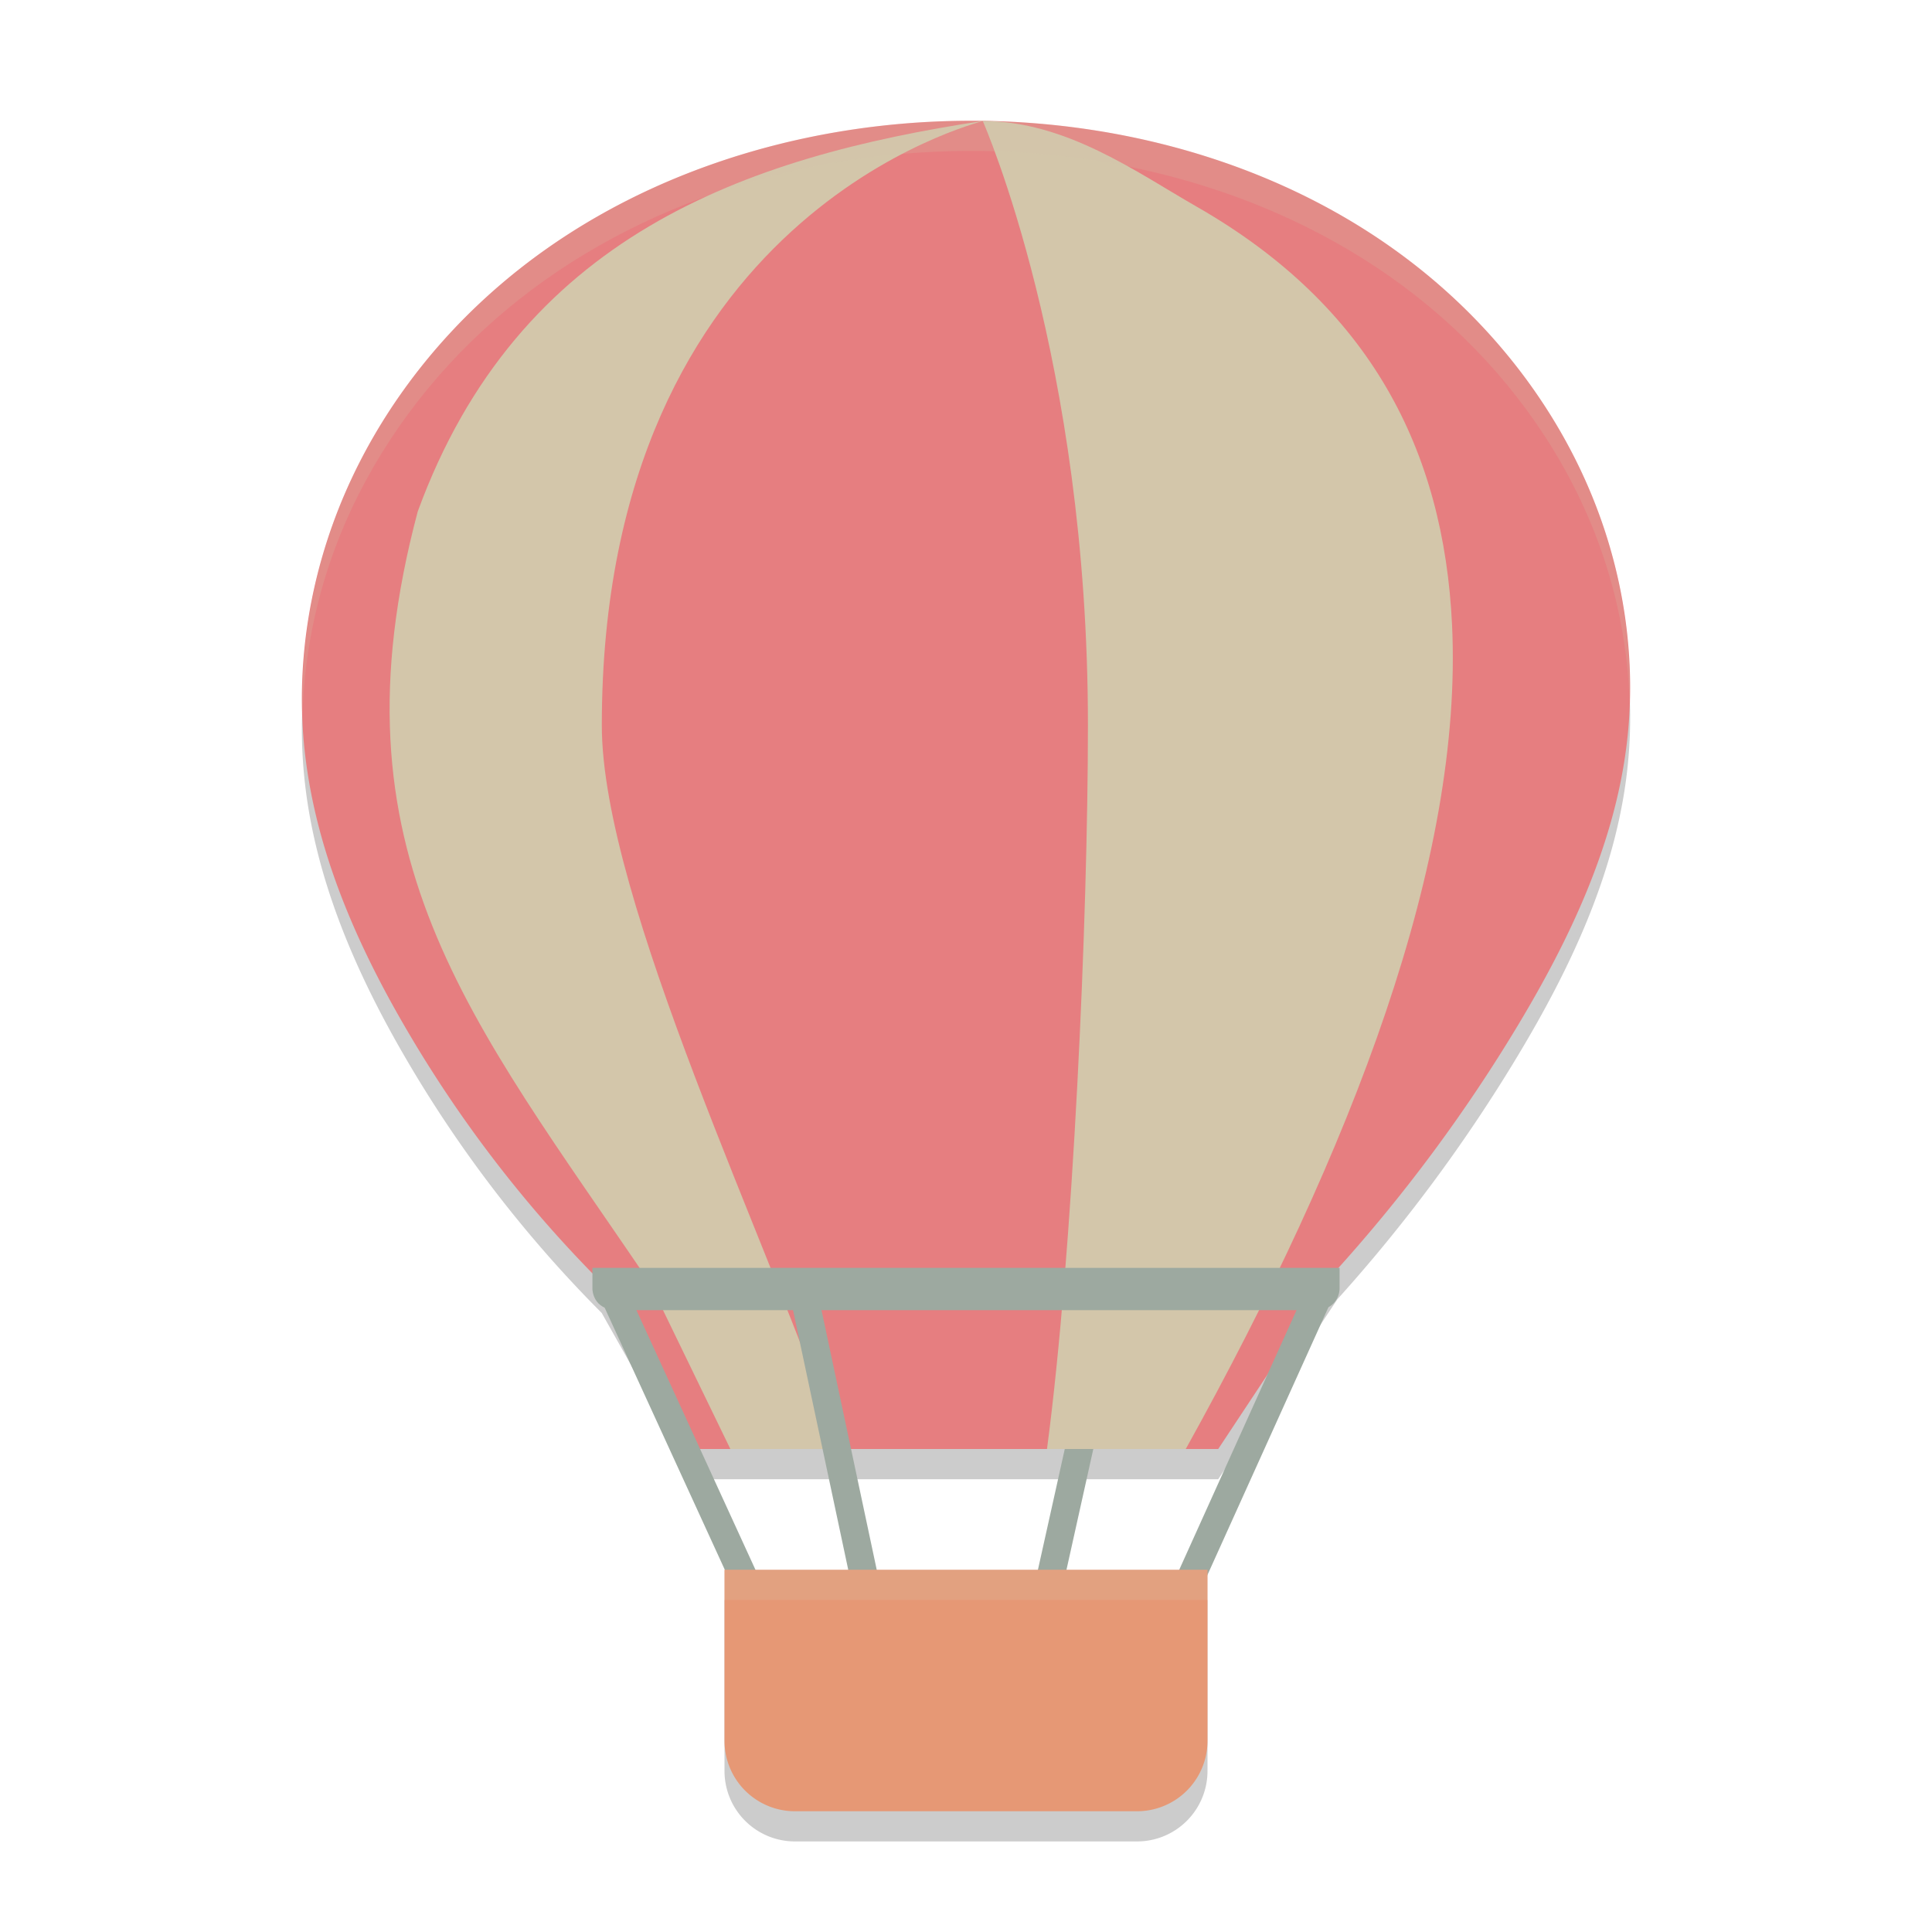 <svg xmlns="http://www.w3.org/2000/svg" width="64" height="64" version="1.1">
 <path style="opacity:0.2" d="m 31.978,5.001 c -5.638,0.041 -11.353,1.867 -15.596,5.598 -2.123,1.864 -3.856,4.186 -4.973,6.786 -1.116,2.601 -1.608,5.48 -1.335,8.298 0.317,3.282 1.64,6.39 3.289,9.24 a 41.392,41.572 0 0 0 6.57,8.571 l 3.099,5.507 h 17.323 l 3.945,-5.958 a 52.1,52.326 0 0 0 5.99,-8.089 c 1.719,-2.861 3.184,-5.955 3.594,-9.271 0.35,-2.827 -0.094,-5.738 -1.192,-8.366 -1.097,-2.628 -2.838,-4.972 -4.977,-6.843 C 43.435,6.73 37.653,4.96 31.978,5.001 Z m 0,0"/>
 <path style="opacity:0.2" d="m 40,53 v 5.661 a 2.333,2.334 0 0 1 -2.338,2.339 h -11.324 a 2.333,2.334 0 0 1 -2.338,-2.339 v -5.661 z m 0,0"/>
 <path fill="none" stroke="#d699b6" stroke-width=".923" style="stroke:#9da9a0" d="M 36.811,43.203 34.529,53.47"/>
 <path style="fill:#e67e80" d="m 31.978,4.001 c -5.638,0.041 -11.353,1.867 -15.596,5.598 -2.123,1.864 -3.856,4.186 -4.973,6.786 -1.116,2.601 -1.608,5.48 -1.335,8.298 0.317,3.282 1.64,6.39 3.289,9.24 a 41.392,41.572 0 0 0 6.57,8.571 L 23.032,48 h 17.323 l 3.945,-5.958 a 52.1,52.326 0 0 0 5.99,-8.089 C 52.008,31.092 53.473,27.998 53.883,24.683 54.233,21.856 53.789,18.944 52.691,16.316 51.594,13.688 49.853,11.344 47.713,9.474 43.435,5.73 37.653,3.96 31.978,4.001 Z m 0,0"/>
 <path style="fill:#d3c6aa" d="m 32.554,4.008 c -7.858,1.19 -15.378,3.804 -18.716,12.937 -3.014,11.322 1.746,16.781 7.686,25.551 L 24.194,48 h 3.615 c -2.248,-6.651 -7.873,-18.179 -7.873,-23.971 0,-16.983 12.526,-19.962 12.618,-20.021 z m 0.002,0 c 0.032,0.086 3.485,7.9 3.483,20.021 0,6.396 -0.49,17.436 -1.356,23.971 h 4.597 C 44.829,38.002 48.47,28.469 48.101,20.697 47.827,14.938 45.408,10.146 39.643,6.847 37.671,5.719 35.321,4.008 32.556,4.008 Z"/>
 <path fill="none" stroke="#d3c6aa" stroke-width=".923" style="stroke:#9da9a0" d="M 26.502,42.269 28.784,53.003"/>
 <path fill="none" stroke="#d3c6aa" stroke-width=".923" style="stroke:#9da9a0" d="m 20.141,42.454 4.837,10.55"/>
 <path style="fill:#9da9a0" d="m 19.625,42 v 0.7 c 0,0 0,0.7 0.827,0.7 h 23.097 C 44.375,43.4 44.375,42.7 44.375,42.7 V 42 Z m 0,0"/>
 <path fill="none" stroke="#d699b6" stroke-width=".923" style="stroke:#9da9a0" d="M 43.756,42.736 39.117,53.003"/>
 <path style="fill:#e69875" d="m 40,52 v 5.661 a 2.333,2.334 0 0 1 -2.338,2.339 H 26.338 A 2.333,2.334 0 0 1 24,57.661 V 52 Z m 0,0"/>
 <path style="opacity:0.2;fill:#d3c6aa" d="M 31.977 4 C 26.338 4.041 20.625 5.866 16.383 9.598 C 14.26 11.461 12.528 13.783 11.41 16.383 C 10.433 18.66 9.948 21.153 10.023 23.629 C 10.089 21.486 10.564 19.354 11.41 17.383 C 12.528 14.783 14.26 12.461 16.383 10.598 C 20.625 6.866 26.338 5.041 31.977 5 C 37.651 4.959 43.437 6.729 47.715 10.473 C 49.854 12.344 51.595 14.688 52.691 17.316 C 53.476 19.194 53.917 21.217 53.982 23.25 C 54.055 20.884 53.604 18.502 52.691 16.316 C 51.595 13.688 49.854 11.344 47.715 9.473 C 43.437 5.729 37.651 3.959 31.977 4 z"/>
 <rect style="opacity:0.2;fill:#d3c6aa" width="16" height="1" x="24" y="52"/>
</svg>
